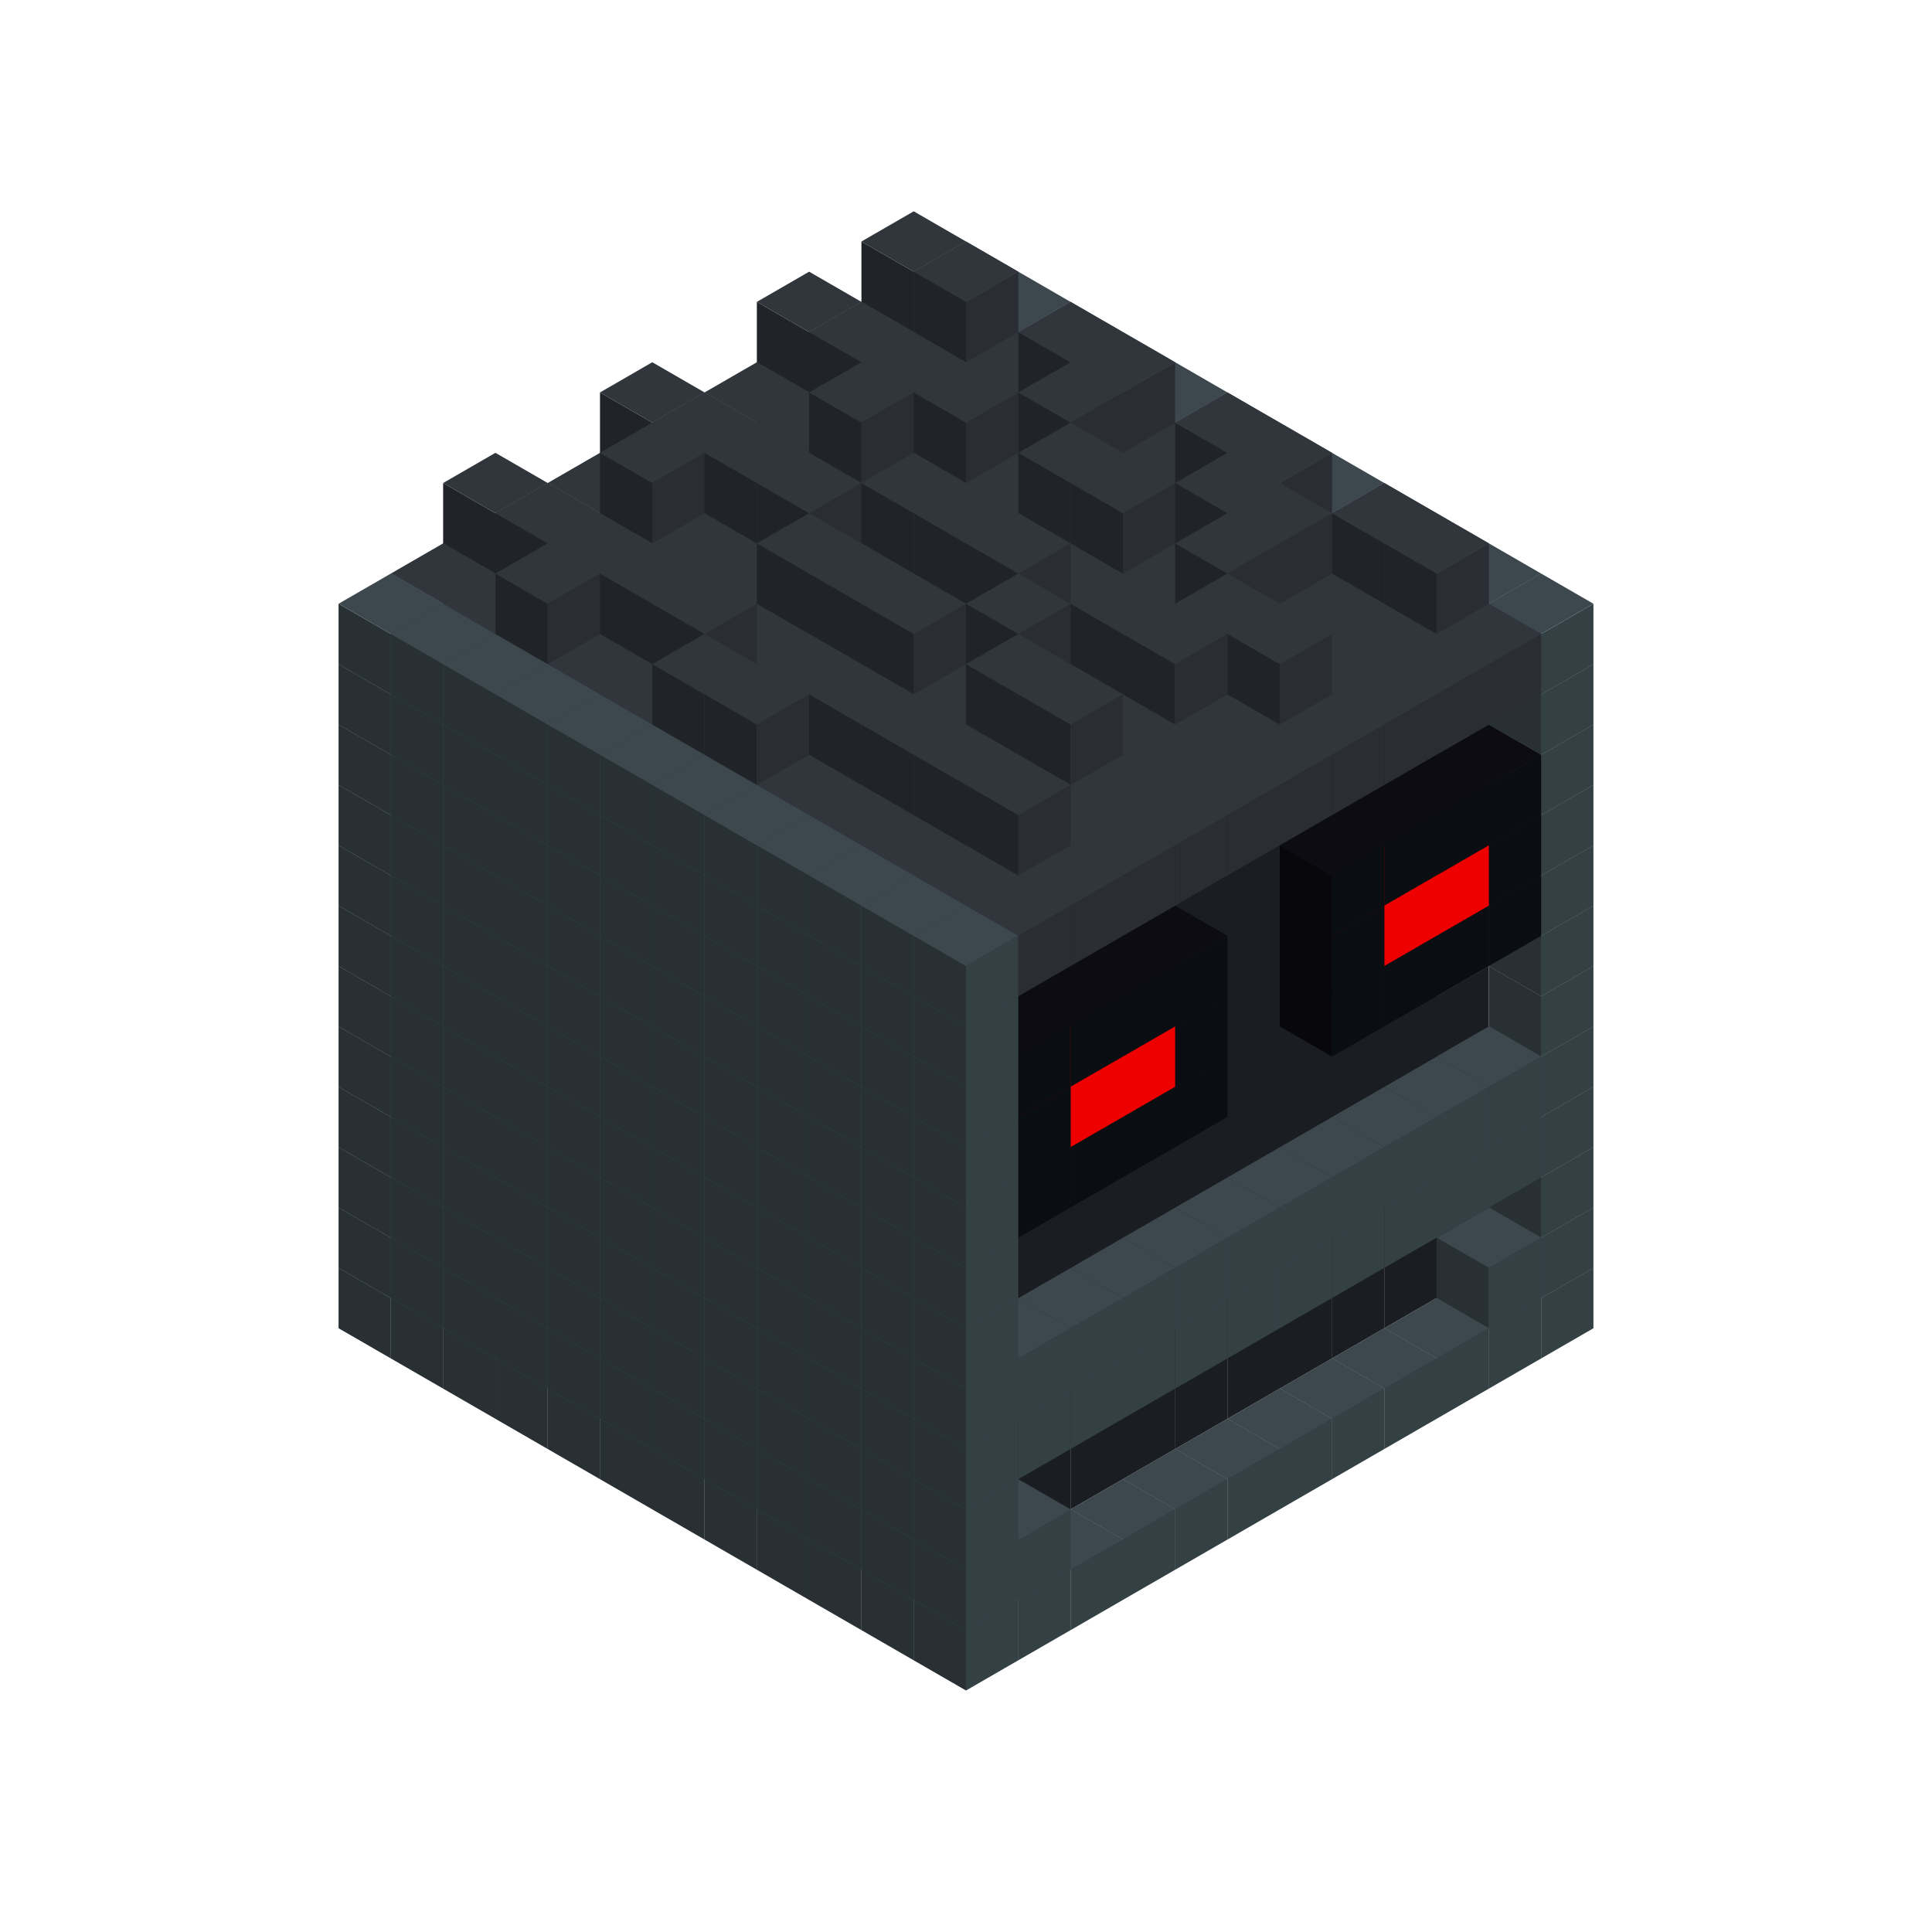 
<svg width='600' height='600' viewBox='4436371 5550000 3200000 3200000' xmlns='http://www.w3.org/2000/svg' xmlns:xlink='http://www.w3.org/1999/xlink'>
<use xlink:href='#v-0x00000052-1' transform='translate(983738,3600000)'/>
<use xlink:href='#v-0x00000052-1' transform='translate(1070341,3650000)'/>
<use xlink:href='#v-0x00000052-1' transform='translate(1156944,3700000)'/>
<use xlink:href='#v-0x00000052-1' transform='translate(1243547,3750000)'/>
<use xlink:href='#v-0x00000052-1' transform='translate(1330150,3800000)'/>
<use xlink:href='#v-0x00000052-1' transform='translate(1416753,3850000)'/>
<use xlink:href='#v-0x00000052-1' transform='translate(1503356,3900000)'/>
<use xlink:href='#v-0x00000052-1' transform='translate(1589959,3950000)'/>
<use xlink:href='#v-0x00000052-1' transform='translate(1676562,4000000)'/>
<use xlink:href='#v-0x00000052-1' transform='translate(1763165,4050000)'/>
<use xlink:href='#v-0x00000052-1' transform='translate(1849768,4100000)'/>
<use xlink:href='#v-0x00000052-1' transform='translate(2889004,3600000)'/>
<use xlink:href='#v-0x00000052-1' transform='translate(2802401,3650000)'/>
<use xlink:href='#v-0x00000052-1' transform='translate(2715798,3700000)'/>
<use xlink:href='#v-0x00000052-1' transform='translate(2629195,3750000)'/>
<use xlink:href='#v-0x00000052-1' transform='translate(2542592,3800000)'/>
<use xlink:href='#v-0x00000052-1' transform='translate(2455989,3850000)'/>
<use xlink:href='#v-0x00000052-1' transform='translate(2369386,3900000)'/>
<use xlink:href='#v-0x00000052-1' transform='translate(2282783,3950000)'/>
<use xlink:href='#v-0x00000052-1' transform='translate(2196180,4000000)'/>
<use xlink:href='#v-0x00000052-1' transform='translate(2109577,4050000)'/>
<use xlink:href='#v-0x00000052-1' transform='translate(2022974,4100000)'/>
<use xlink:href='#v-0x00000052-1' transform='translate(1936371,4150000)'/>
<use xlink:href='#v-0x00000052-1' transform='translate(983738,3500000)'/>
<use xlink:href='#v-0x00000052-1' transform='translate(1070341,3550000)'/>
<use xlink:href='#v-0x00000052-1' transform='translate(1156944,3600000)'/>
<use xlink:href='#v-0x00000052-1' transform='translate(1243547,3650000)'/>
<use xlink:href='#v-0x00000052-1' transform='translate(1330150,3700000)'/>
<use xlink:href='#v-0x00000052-1' transform='translate(1416753,3750000)'/>
<use xlink:href='#v-0x00000052-1' transform='translate(1503356,3800000)'/>
<use xlink:href='#v-0x00000052-1' transform='translate(1589959,3850000)'/>
<use xlink:href='#v-0x00000052-1' transform='translate(1676562,3900000)'/>
<use xlink:href='#v-0x00000052-1' transform='translate(1763165,3950000)'/>
<use xlink:href='#v-0x00000052-2' transform='translate(2715798,3500000)'/>
<use xlink:href='#v-0x00000052-2' transform='translate(2629195,3550000)'/>
<use xlink:href='#v-0x00000052-2' transform='translate(2542592,3600000)'/>
<use xlink:href='#v-0x00000052-2' transform='translate(2455989,3650000)'/>
<use xlink:href='#v-0x00000052-2' transform='translate(2369386,3700000)'/>
<use xlink:href='#v-0x00000052-2' transform='translate(2282783,3750000)'/>
<use xlink:href='#v-0x00000052-2' transform='translate(2196180,3800000)'/>
<use xlink:href='#v-0x00000052-2' transform='translate(2109577,3850000)'/>
<use xlink:href='#v-0x00000052-2' transform='translate(2022974,3900000)'/>
<use xlink:href='#v-0x00000052-2' transform='translate(1936371,3950000)'/>
<use xlink:href='#v-0x00000052-1' transform='translate(1849768,4000000)'/>
<use xlink:href='#v-0x00000052-1' transform='translate(2889004,3500000)'/>
<use xlink:href='#v-0x00000052-1' transform='translate(2802401,3550000)'/>
<use xlink:href='#v-0x00000052-1' transform='translate(2022974,4000000)'/>
<use xlink:href='#v-0x00000052-1' transform='translate(1936371,4050000)'/>
<use xlink:href='#v-0x00000052-1' transform='translate(983738,3400000)'/>
<use xlink:href='#v-0x00000052-1' transform='translate(1070341,3450000)'/>
<use xlink:href='#v-0x00000052-1' transform='translate(1156944,3500000)'/>
<use xlink:href='#v-0x00000052-1' transform='translate(1243547,3550000)'/>
<use xlink:href='#v-0x00000052-1' transform='translate(1330150,3600000)'/>
<use xlink:href='#v-0x00000052-1' transform='translate(1416753,3650000)'/>
<use xlink:href='#v-0x00000052-1' transform='translate(1503356,3700000)'/>
<use xlink:href='#v-0x00000052-1' transform='translate(1589959,3750000)'/>
<use xlink:href='#v-0x00000052-1' transform='translate(1676562,3800000)'/>
<use xlink:href='#v-0x00000052-1' transform='translate(1763165,3850000)'/>
<use xlink:href='#v-0x00000052-2' transform='translate(2715798,3400000)'/>
<use xlink:href='#v-0x00000052-2' transform='translate(2629195,3450000)'/>
<use xlink:href='#v-0x00000052-2' transform='translate(2542592,3500000)'/>
<use xlink:href='#v-0x00000052-2' transform='translate(2455989,3550000)'/>
<use xlink:href='#v-0x00000052-2' transform='translate(2369386,3600000)'/>
<use xlink:href='#v-0x00000052-2' transform='translate(2282783,3650000)'/>
<use xlink:href='#v-0x00000052-2' transform='translate(2196180,3700000)'/>
<use xlink:href='#v-0x00000052-2' transform='translate(2109577,3750000)'/>
<use xlink:href='#v-0x00000052-2' transform='translate(2022974,3800000)'/>
<use xlink:href='#v-0x00000052-2' transform='translate(1936371,3850000)'/>
<use xlink:href='#v-0x00000052-1' transform='translate(1849768,3900000)'/>
<use xlink:href='#v-0x00000052-1' transform='translate(2889004,3400000)'/>
<use xlink:href='#v-0x00000052-1' transform='translate(1936371,3950000)'/>
<use xlink:href='#v-0x00000052-1' transform='translate(983738,3300000)'/>
<use xlink:href='#v-0x00000052-1' transform='translate(1070341,3350000)'/>
<use xlink:href='#v-0x00000052-1' transform='translate(1156944,3400000)'/>
<use xlink:href='#v-0x00000052-1' transform='translate(1243547,3450000)'/>
<use xlink:href='#v-0x00000052-1' transform='translate(1330150,3500000)'/>
<use xlink:href='#v-0x00000052-1' transform='translate(1416753,3550000)'/>
<use xlink:href='#v-0x00000052-1' transform='translate(1503356,3600000)'/>
<use xlink:href='#v-0x00000052-1' transform='translate(1589959,3650000)'/>
<use xlink:href='#v-0x00000052-1' transform='translate(1676562,3700000)'/>
<use xlink:href='#v-0x00000052-1' transform='translate(1763165,3750000)'/>
<use xlink:href='#v-0x00000052-2' transform='translate(2715798,3300000)'/>
<use xlink:href='#v-0x00000052-2' transform='translate(2629195,3350000)'/>
<use xlink:href='#v-0x00000052-2' transform='translate(2542592,3400000)'/>
<use xlink:href='#v-0x00000052-2' transform='translate(2455989,3450000)'/>
<use xlink:href='#v-0x00000052-2' transform='translate(2369386,3500000)'/>
<use xlink:href='#v-0x00000052-2' transform='translate(2282783,3550000)'/>
<use xlink:href='#v-0x00000052-2' transform='translate(2196180,3600000)'/>
<use xlink:href='#v-0x00000052-2' transform='translate(2109577,3650000)'/>
<use xlink:href='#v-0x00000052-2' transform='translate(2022974,3700000)'/>
<use xlink:href='#v-0x00000052-2' transform='translate(1936371,3750000)'/>
<use xlink:href='#v-0x00000052-1' transform='translate(1849768,3800000)'/>
<use xlink:href='#v-0x00000052-1' transform='translate(2889004,3300000)'/>
<use xlink:href='#v-0x00000052-1' transform='translate(2802401,3350000)'/>
<use xlink:href='#v-0x00000052-1' transform='translate(2715798,3400000)'/>
<use xlink:href='#v-0x00000052-1' transform='translate(2629195,3450000)'/>
<use xlink:href='#v-0x00000052-1' transform='translate(2542592,3500000)'/>
<use xlink:href='#v-0x00000052-1' transform='translate(2455989,3550000)'/>
<use xlink:href='#v-0x00000052-1' transform='translate(2369386,3600000)'/>
<use xlink:href='#v-0x00000052-1' transform='translate(2282783,3650000)'/>
<use xlink:href='#v-0x00000052-1' transform='translate(2196180,3700000)'/>
<use xlink:href='#v-0x00000052-1' transform='translate(2109577,3750000)'/>
<use xlink:href='#v-0x00000052-1' transform='translate(2022974,3800000)'/>
<use xlink:href='#v-0x00000052-1' transform='translate(1936371,3850000)'/>
<use xlink:href='#v-0x00000052-1' transform='translate(983738,3200000)'/>
<use xlink:href='#v-0x00000052-1' transform='translate(1070341,3250000)'/>
<use xlink:href='#v-0x00000052-1' transform='translate(1156944,3300000)'/>
<use xlink:href='#v-0x00000052-1' transform='translate(1243547,3350000)'/>
<use xlink:href='#v-0x00000052-1' transform='translate(1330150,3400000)'/>
<use xlink:href='#v-0x00000052-1' transform='translate(1416753,3450000)'/>
<use xlink:href='#v-0x00000052-1' transform='translate(1503356,3500000)'/>
<use xlink:href='#v-0x00000052-1' transform='translate(1589959,3550000)'/>
<use xlink:href='#v-0x00000052-1' transform='translate(1676562,3600000)'/>
<use xlink:href='#v-0x00000052-1' transform='translate(1763165,3650000)'/>
<use xlink:href='#v-0x00000052-2' transform='translate(2715798,3200000)'/>
<use xlink:href='#v-0x00000052-2' transform='translate(2629195,3250000)'/>
<use xlink:href='#v-0x00000052-2' transform='translate(2542592,3300000)'/>
<use xlink:href='#v-0x00000052-2' transform='translate(2455989,3350000)'/>
<use xlink:href='#v-0x00000052-2' transform='translate(2369386,3400000)'/>
<use xlink:href='#v-0x00000052-2' transform='translate(2282783,3450000)'/>
<use xlink:href='#v-0x00000052-2' transform='translate(2196180,3500000)'/>
<use xlink:href='#v-0x00000052-2' transform='translate(2109577,3550000)'/>
<use xlink:href='#v-0x00000052-2' transform='translate(2022974,3600000)'/>
<use xlink:href='#v-0x00000052-2' transform='translate(1936371,3650000)'/>
<use xlink:href='#v-0x00000052-1' transform='translate(1849768,3700000)'/>
<use xlink:href='#v-0x00000052-1' transform='translate(2889004,3200000)'/>
<use xlink:href='#v-0x00000052-1' transform='translate(2802401,3250000)'/>
<use xlink:href='#v-0x00000052-1' transform='translate(2715798,3300000)'/>
<use xlink:href='#v-0x00000052-1' transform='translate(2629195,3350000)'/>
<use xlink:href='#v-0x00000052-1' transform='translate(2542592,3400000)'/>
<use xlink:href='#v-0x00000052-1' transform='translate(2455989,3450000)'/>
<use xlink:href='#v-0x00000052-1' transform='translate(2369386,3500000)'/>
<use xlink:href='#v-0x00000052-1' transform='translate(2282783,3550000)'/>
<use xlink:href='#v-0x00000052-1' transform='translate(2196180,3600000)'/>
<use xlink:href='#v-0x00000052-1' transform='translate(2109577,3650000)'/>
<use xlink:href='#v-0x00000052-1' transform='translate(2022974,3700000)'/>
<use xlink:href='#v-0x00000052-1' transform='translate(1936371,3750000)'/>
<use xlink:href='#v-0x00000052-1' transform='translate(983738,3100000)'/>
<use xlink:href='#v-0x00000052-1' transform='translate(1070341,3150000)'/>
<use xlink:href='#v-0x00000052-1' transform='translate(1156944,3200000)'/>
<use xlink:href='#v-0x00000052-1' transform='translate(1243547,3250000)'/>
<use xlink:href='#v-0x00000052-1' transform='translate(1330150,3300000)'/>
<use xlink:href='#v-0x00000052-1' transform='translate(1416753,3350000)'/>
<use xlink:href='#v-0x00000052-1' transform='translate(1503356,3400000)'/>
<use xlink:href='#v-0x00000052-1' transform='translate(1589959,3450000)'/>
<use xlink:href='#v-0x00000052-1' transform='translate(1676562,3500000)'/>
<use xlink:href='#v-0x00000052-1' transform='translate(1763165,3550000)'/>
<use xlink:href='#v-0x00000052-2' transform='translate(2715798,3100000)'/>
<use xlink:href='#v-0x00000052-2' transform='translate(2629195,3150000)'/>
<use xlink:href='#v-0x00000052-2' transform='translate(2542592,3200000)'/>
<use xlink:href='#v-0x00000052-2' transform='translate(2455989,3250000)'/>
<use xlink:href='#v-0x00000052-2' transform='translate(2369386,3300000)'/>
<use xlink:href='#v-0x00000052-2' transform='translate(2282783,3350000)'/>
<use xlink:href='#v-0x00000052-2' transform='translate(2196180,3400000)'/>
<use xlink:href='#v-0x00000052-2' transform='translate(2109577,3450000)'/>
<use xlink:href='#v-0x00000052-2' transform='translate(2022974,3500000)'/>
<use xlink:href='#v-0x00000052-2' transform='translate(1936371,3550000)'/>
<use xlink:href='#v-0x00000052-1' transform='translate(1849768,3600000)'/>
<use xlink:href='#v-0x00000052-1' transform='translate(2889004,3100000)'/>
<use xlink:href='#v-0x00000052-1' transform='translate(1936371,3650000)'/>
<use xlink:href='#v-0x00000052-1' transform='translate(983738,3000000)'/>
<use xlink:href='#v-0x00000052-1' transform='translate(1070341,3050000)'/>
<use xlink:href='#v-0x00000052-1' transform='translate(1156944,3100000)'/>
<use xlink:href='#v-0x00000052-1' transform='translate(1243547,3150000)'/>
<use xlink:href='#v-0x00000052-1' transform='translate(1330150,3200000)'/>
<use xlink:href='#v-0x00000052-1' transform='translate(1416753,3250000)'/>
<use xlink:href='#v-0x00000052-1' transform='translate(1503356,3300000)'/>
<use xlink:href='#v-0x00000052-1' transform='translate(1589959,3350000)'/>
<use xlink:href='#v-0x00000052-1' transform='translate(1676562,3400000)'/>
<use xlink:href='#v-0x00000052-1' transform='translate(1763165,3450000)'/>
<use xlink:href='#v-0x00000052-2' transform='translate(2715798,3000000)'/>
<use xlink:href='#v-0x00000052-2' transform='translate(2629195,3050000)'/>
<use xlink:href='#v-0x00000052-2' transform='translate(2542592,3100000)'/>
<use xlink:href='#v-0x00000052-2' transform='translate(2455989,3150000)'/>
<use xlink:href='#v-0x00000052-2' transform='translate(2369386,3200000)'/>
<use xlink:href='#v-0x00000052-2' transform='translate(2282783,3250000)'/>
<use xlink:href='#v-0x00000052-2' transform='translate(2196180,3300000)'/>
<use xlink:href='#v-0x00000052-2' transform='translate(2109577,3350000)'/>
<use xlink:href='#v-0x00000052-2' transform='translate(2022974,3400000)'/>
<use xlink:href='#v-0x00000052-2' transform='translate(1936371,3450000)'/>
<use xlink:href='#v-0x00000052-1' transform='translate(1849768,3500000)'/>
<use xlink:href='#v-0x00000052-1' transform='translate(2889004,3000000)'/>
<use xlink:href='#v-0x00000052-1' transform='translate(1936371,3550000)'/>
<use xlink:href='#v-0x00000052-1' transform='translate(983738,2900000)'/>
<use xlink:href='#v-0x00000052-1' transform='translate(1070341,2950000)'/>
<use xlink:href='#v-0x00000052-1' transform='translate(1156944,3000000)'/>
<use xlink:href='#v-0x00000052-1' transform='translate(1243547,3050000)'/>
<use xlink:href='#v-0x00000052-1' transform='translate(1330150,3100000)'/>
<use xlink:href='#v-0x00000052-1' transform='translate(1416753,3150000)'/>
<use xlink:href='#v-0x00000052-1' transform='translate(1503356,3200000)'/>
<use xlink:href='#v-0x00000052-1' transform='translate(1589959,3250000)'/>
<use xlink:href='#v-0x00000052-1' transform='translate(1676562,3300000)'/>
<use xlink:href='#v-0x00000052-1' transform='translate(1763165,3350000)'/>
<use xlink:href='#v-0x00000052-2' transform='translate(2715798,2900000)'/>
<use xlink:href='#v-0x00000052-2' transform='translate(2629195,2950000)'/>
<use xlink:href='#v-0x00000052-2' transform='translate(2542592,3000000)'/>
<use xlink:href='#v-0x00000052-2' transform='translate(2455989,3050000)'/>
<use xlink:href='#v-0x00000052-2' transform='translate(2369386,3100000)'/>
<use xlink:href='#v-0x00000052-2' transform='translate(2282783,3150000)'/>
<use xlink:href='#v-0x00000052-2' transform='translate(2196180,3200000)'/>
<use xlink:href='#v-0x00000052-2' transform='translate(2109577,3250000)'/>
<use xlink:href='#v-0x00000052-2' transform='translate(2022974,3300000)'/>
<use xlink:href='#v-0x00000052-2' transform='translate(1936371,3350000)'/>
<use xlink:href='#v-0x00000052-1' transform='translate(1849768,3400000)'/>
<use xlink:href='#v-0x00000052-1' transform='translate(2889004,2900000)'/>
<use xlink:href='#v-0x00000052-4' transform='translate(2802401,2950000)'/>
<use xlink:href='#v-0x00000052-4' transform='translate(2715798,3000000)'/>
<use xlink:href='#v-0x00000052-4' transform='translate(2629195,3050000)'/>
<use xlink:href='#v-0x00000052-4' transform='translate(2542592,3100000)'/>
<use xlink:href='#v-0x00000052-4' transform='translate(2282783,3250000)'/>
<use xlink:href='#v-0x00000052-4' transform='translate(2196180,3300000)'/>
<use xlink:href='#v-0x00000052-4' transform='translate(2109577,3350000)'/>
<use xlink:href='#v-0x00000052-4' transform='translate(2022974,3400000)'/>
<use xlink:href='#v-0x00000052-1' transform='translate(1936371,3450000)'/>
<use xlink:href='#v-0x00000052-1' transform='translate(983738,2800000)'/>
<use xlink:href='#v-0x00000052-1' transform='translate(1070341,2850000)'/>
<use xlink:href='#v-0x00000052-1' transform='translate(1156944,2900000)'/>
<use xlink:href='#v-0x00000052-1' transform='translate(1243547,2950000)'/>
<use xlink:href='#v-0x00000052-1' transform='translate(1330150,3000000)'/>
<use xlink:href='#v-0x00000052-1' transform='translate(1416753,3050000)'/>
<use xlink:href='#v-0x00000052-1' transform='translate(1503356,3100000)'/>
<use xlink:href='#v-0x00000052-1' transform='translate(1589959,3150000)'/>
<use xlink:href='#v-0x00000052-1' transform='translate(1676562,3200000)'/>
<use xlink:href='#v-0x00000052-1' transform='translate(1763165,3250000)'/>
<use xlink:href='#v-0x00000052-2' transform='translate(2715798,2800000)'/>
<use xlink:href='#v-0x00000052-2' transform='translate(2629195,2850000)'/>
<use xlink:href='#v-0x00000052-2' transform='translate(2542592,2900000)'/>
<use xlink:href='#v-0x00000052-2' transform='translate(2455989,2950000)'/>
<use xlink:href='#v-0x00000052-2' transform='translate(2369386,3000000)'/>
<use xlink:href='#v-0x00000052-2' transform='translate(2282783,3050000)'/>
<use xlink:href='#v-0x00000052-2' transform='translate(2196180,3100000)'/>
<use xlink:href='#v-0x00000052-2' transform='translate(2109577,3150000)'/>
<use xlink:href='#v-0x00000052-2' transform='translate(2022974,3200000)'/>
<use xlink:href='#v-0x00000052-2' transform='translate(1936371,3250000)'/>
<use xlink:href='#v-0x00000052-1' transform='translate(1849768,3300000)'/>
<use xlink:href='#v-0x00000052-1' transform='translate(2889004,2800000)'/>
<use xlink:href='#v-0x00000052-4' transform='translate(2802401,2850000)'/>
<use xlink:href='#v-0x00000052-5' transform='translate(2715798,2900000)'/>
<use xlink:href='#v-0x00000052-5' transform='translate(2629195,2950000)'/>
<use xlink:href='#v-0x00000052-4' transform='translate(2542592,3000000)'/>
<use xlink:href='#v-0x00000052-4' transform='translate(2282783,3150000)'/>
<use xlink:href='#v-0x00000052-5' transform='translate(2196180,3200000)'/>
<use xlink:href='#v-0x00000052-5' transform='translate(2109577,3250000)'/>
<use xlink:href='#v-0x00000052-4' transform='translate(2022974,3300000)'/>
<use xlink:href='#v-0x00000052-1' transform='translate(1936371,3350000)'/>
<use xlink:href='#v-0x00000052-1' transform='translate(983738,2700000)'/>
<use xlink:href='#v-0x00000052-1' transform='translate(1070341,2750000)'/>
<use xlink:href='#v-0x00000052-1' transform='translate(1156944,2800000)'/>
<use xlink:href='#v-0x00000052-1' transform='translate(1243547,2850000)'/>
<use xlink:href='#v-0x00000052-1' transform='translate(1330150,2900000)'/>
<use xlink:href='#v-0x00000052-1' transform='translate(1416753,2950000)'/>
<use xlink:href='#v-0x00000052-1' transform='translate(1503356,3000000)'/>
<use xlink:href='#v-0x00000052-1' transform='translate(1589959,3050000)'/>
<use xlink:href='#v-0x00000052-1' transform='translate(1676562,3100000)'/>
<use xlink:href='#v-0x00000052-1' transform='translate(1763165,3150000)'/>
<use xlink:href='#v-0x00000052-2' transform='translate(2715798,2700000)'/>
<use xlink:href='#v-0x00000052-2' transform='translate(2629195,2750000)'/>
<use xlink:href='#v-0x00000052-2' transform='translate(2542592,2800000)'/>
<use xlink:href='#v-0x00000052-2' transform='translate(2455989,2850000)'/>
<use xlink:href='#v-0x00000052-2' transform='translate(2369386,2900000)'/>
<use xlink:href='#v-0x00000052-2' transform='translate(2282783,2950000)'/>
<use xlink:href='#v-0x00000052-2' transform='translate(2196180,3000000)'/>
<use xlink:href='#v-0x00000052-2' transform='translate(2109577,3050000)'/>
<use xlink:href='#v-0x00000052-2' transform='translate(2022974,3100000)'/>
<use xlink:href='#v-0x00000052-2' transform='translate(1936371,3150000)'/>
<use xlink:href='#v-0x00000052-1' transform='translate(1849768,3200000)'/>
<use xlink:href='#v-0x00000052-1' transform='translate(2889004,2700000)'/>
<use xlink:href='#v-0x00000052-4' transform='translate(2802401,2750000)'/>
<use xlink:href='#v-0x00000052-4' transform='translate(2715798,2800000)'/>
<use xlink:href='#v-0x00000052-4' transform='translate(2629195,2850000)'/>
<use xlink:href='#v-0x00000052-4' transform='translate(2542592,2900000)'/>
<use xlink:href='#v-0x00000052-4' transform='translate(2282783,3050000)'/>
<use xlink:href='#v-0x00000052-4' transform='translate(2196180,3100000)'/>
<use xlink:href='#v-0x00000052-4' transform='translate(2109577,3150000)'/>
<use xlink:href='#v-0x00000052-4' transform='translate(2022974,3200000)'/>
<use xlink:href='#v-0x00000052-1' transform='translate(1936371,3250000)'/>
<use xlink:href='#v-0x00000052-1' transform='translate(983738,2600000)'/>
<use xlink:href='#v-0x00000052-1' transform='translate(1070341,2650000)'/>
<use xlink:href='#v-0x00000052-1' transform='translate(1156944,2700000)'/>
<use xlink:href='#v-0x00000052-1' transform='translate(1243547,2750000)'/>
<use xlink:href='#v-0x00000052-1' transform='translate(1330150,2800000)'/>
<use xlink:href='#v-0x00000052-1' transform='translate(1416753,2850000)'/>
<use xlink:href='#v-0x00000052-1' transform='translate(1503356,2900000)'/>
<use xlink:href='#v-0x00000052-1' transform='translate(1589959,2950000)'/>
<use xlink:href='#v-0x00000052-1' transform='translate(1676562,3000000)'/>
<use xlink:href='#v-0x00000052-1' transform='translate(1763165,3050000)'/>
<use xlink:href='#v-0x00000052-2' transform='translate(2715798,2600000)'/>
<use xlink:href='#v-0x00000052-2' transform='translate(2629195,2650000)'/>
<use xlink:href='#v-0x00000052-2' transform='translate(2542592,2700000)'/>
<use xlink:href='#v-0x00000052-2' transform='translate(2455989,2750000)'/>
<use xlink:href='#v-0x00000052-2' transform='translate(2369386,2800000)'/>
<use xlink:href='#v-0x00000052-2' transform='translate(2282783,2850000)'/>
<use xlink:href='#v-0x00000052-2' transform='translate(2196180,2900000)'/>
<use xlink:href='#v-0x00000052-2' transform='translate(2109577,2950000)'/>
<use xlink:href='#v-0x00000052-2' transform='translate(2022974,3000000)'/>
<use xlink:href='#v-0x00000052-2' transform='translate(1936371,3050000)'/>
<use xlink:href='#v-0x00000052-1' transform='translate(1849768,3100000)'/>
<use xlink:href='#v-0x00000052-1' transform='translate(2889004,2600000)'/>
<use xlink:href='#v-0x00000052-1' transform='translate(1936371,3150000)'/>
<use xlink:href='#v-0x00000052-1' transform='translate(1936371,1950000)'/>
<use xlink:href='#v-0x00000052-6' transform='translate(1849768,2000000)'/>
<use xlink:href='#v-0x00000052-6' transform='translate(1763165,2050000)'/>
<use xlink:href='#v-0x00000052-6' transform='translate(1676562,2100000)'/>
<use xlink:href='#v-0x00000052-6' transform='translate(1589959,2150000)'/>
<use xlink:href='#v-0x00000052-6' transform='translate(1503356,2200000)'/>
<use xlink:href='#v-0x00000052-6' transform='translate(1416753,2250000)'/>
<use xlink:href='#v-0x00000052-6' transform='translate(1330150,2300000)'/>
<use xlink:href='#v-0x00000052-6' transform='translate(1243547,2350000)'/>
<use xlink:href='#v-0x00000052-6' transform='translate(1156944,2400000)'/>
<use xlink:href='#v-0x00000052-6' transform='translate(1070341,2450000)'/>
<use xlink:href='#v-0x00000052-1' transform='translate(983738,2500000)'/>
<use xlink:href='#v-0x00000052-1' transform='translate(2022974,2000000)'/>
<use xlink:href='#v-0x00000052-6' transform='translate(1936371,2050000)'/>
<use xlink:href='#v-0x00000052-6' transform='translate(1849768,2100000)'/>
<use xlink:href='#v-0x00000052-6' transform='translate(1763165,2150000)'/>
<use xlink:href='#v-0x00000052-6' transform='translate(1676562,2200000)'/>
<use xlink:href='#v-0x00000052-6' transform='translate(1589959,2250000)'/>
<use xlink:href='#v-0x00000052-6' transform='translate(1503356,2300000)'/>
<use xlink:href='#v-0x00000052-6' transform='translate(1416753,2350000)'/>
<use xlink:href='#v-0x00000052-6' transform='translate(1330150,2400000)'/>
<use xlink:href='#v-0x00000052-6' transform='translate(1243547,2450000)'/>
<use xlink:href='#v-0x00000052-6' transform='translate(1156944,2500000)'/>
<use xlink:href='#v-0x00000052-1' transform='translate(1070341,2550000)'/>
<use xlink:href='#v-0x00000052-1' transform='translate(2109577,2050000)'/>
<use xlink:href='#v-0x00000052-6' transform='translate(2022974,2100000)'/>
<use xlink:href='#v-0x00000052-6' transform='translate(1936371,2150000)'/>
<use xlink:href='#v-0x00000052-6' transform='translate(1849768,2200000)'/>
<use xlink:href='#v-0x00000052-6' transform='translate(1763165,2250000)'/>
<use xlink:href='#v-0x00000052-6' transform='translate(1676562,2300000)'/>
<use xlink:href='#v-0x00000052-6' transform='translate(1589959,2350000)'/>
<use xlink:href='#v-0x00000052-6' transform='translate(1503356,2400000)'/>
<use xlink:href='#v-0x00000052-6' transform='translate(1416753,2450000)'/>
<use xlink:href='#v-0x00000052-6' transform='translate(1330150,2500000)'/>
<use xlink:href='#v-0x00000052-6' transform='translate(1243547,2550000)'/>
<use xlink:href='#v-0x00000052-1' transform='translate(1156944,2600000)'/>
<use xlink:href='#v-0x00000052-1' transform='translate(2196180,2100000)'/>
<use xlink:href='#v-0x00000052-6' transform='translate(2109577,2150000)'/>
<use xlink:href='#v-0x00000052-6' transform='translate(2022974,2200000)'/>
<use xlink:href='#v-0x00000052-6' transform='translate(1936371,2250000)'/>
<use xlink:href='#v-0x00000052-6' transform='translate(1849768,2300000)'/>
<use xlink:href='#v-0x00000052-6' transform='translate(1763165,2350000)'/>
<use xlink:href='#v-0x00000052-6' transform='translate(1676562,2400000)'/>
<use xlink:href='#v-0x00000052-6' transform='translate(1589959,2450000)'/>
<use xlink:href='#v-0x00000052-6' transform='translate(1503356,2500000)'/>
<use xlink:href='#v-0x00000052-6' transform='translate(1416753,2550000)'/>
<use xlink:href='#v-0x00000052-6' transform='translate(1330150,2600000)'/>
<use xlink:href='#v-0x00000052-1' transform='translate(1243547,2650000)'/>
<use xlink:href='#v-0x00000052-1' transform='translate(2282783,2150000)'/>
<use xlink:href='#v-0x00000052-6' transform='translate(2196180,2200000)'/>
<use xlink:href='#v-0x00000052-6' transform='translate(2109577,2250000)'/>
<use xlink:href='#v-0x00000052-6' transform='translate(2022974,2300000)'/>
<use xlink:href='#v-0x00000052-6' transform='translate(1936371,2350000)'/>
<use xlink:href='#v-0x00000052-6' transform='translate(1849768,2400000)'/>
<use xlink:href='#v-0x00000052-6' transform='translate(1763165,2450000)'/>
<use xlink:href='#v-0x00000052-6' transform='translate(1676562,2500000)'/>
<use xlink:href='#v-0x00000052-6' transform='translate(1589959,2550000)'/>
<use xlink:href='#v-0x00000052-6' transform='translate(1503356,2600000)'/>
<use xlink:href='#v-0x00000052-6' transform='translate(1416753,2650000)'/>
<use xlink:href='#v-0x00000052-1' transform='translate(1330150,2700000)'/>
<use xlink:href='#v-0x00000052-1' transform='translate(2369386,2200000)'/>
<use xlink:href='#v-0x00000052-6' transform='translate(2282783,2250000)'/>
<use xlink:href='#v-0x00000052-6' transform='translate(2196180,2300000)'/>
<use xlink:href='#v-0x00000052-6' transform='translate(2109577,2350000)'/>
<use xlink:href='#v-0x00000052-6' transform='translate(2022974,2400000)'/>
<use xlink:href='#v-0x00000052-6' transform='translate(1936371,2450000)'/>
<use xlink:href='#v-0x00000052-6' transform='translate(1849768,2500000)'/>
<use xlink:href='#v-0x00000052-6' transform='translate(1763165,2550000)'/>
<use xlink:href='#v-0x00000052-6' transform='translate(1676562,2600000)'/>
<use xlink:href='#v-0x00000052-6' transform='translate(1589959,2650000)'/>
<use xlink:href='#v-0x00000052-6' transform='translate(1503356,2700000)'/>
<use xlink:href='#v-0x00000052-1' transform='translate(1416753,2750000)'/>
<use xlink:href='#v-0x00000052-1' transform='translate(2455989,2250000)'/>
<use xlink:href='#v-0x00000052-6' transform='translate(2369386,2300000)'/>
<use xlink:href='#v-0x00000052-6' transform='translate(2282783,2350000)'/>
<use xlink:href='#v-0x00000052-6' transform='translate(2196180,2400000)'/>
<use xlink:href='#v-0x00000052-6' transform='translate(2109577,2450000)'/>
<use xlink:href='#v-0x00000052-6' transform='translate(2022974,2500000)'/>
<use xlink:href='#v-0x00000052-6' transform='translate(1936371,2550000)'/>
<use xlink:href='#v-0x00000052-6' transform='translate(1849768,2600000)'/>
<use xlink:href='#v-0x00000052-6' transform='translate(1763165,2650000)'/>
<use xlink:href='#v-0x00000052-6' transform='translate(1676562,2700000)'/>
<use xlink:href='#v-0x00000052-6' transform='translate(1589959,2750000)'/>
<use xlink:href='#v-0x00000052-1' transform='translate(1503356,2800000)'/>
<use xlink:href='#v-0x00000052-1' transform='translate(2542592,2300000)'/>
<use xlink:href='#v-0x00000052-6' transform='translate(2455989,2350000)'/>
<use xlink:href='#v-0x00000052-6' transform='translate(2369386,2400000)'/>
<use xlink:href='#v-0x00000052-6' transform='translate(2282783,2450000)'/>
<use xlink:href='#v-0x00000052-6' transform='translate(2196180,2500000)'/>
<use xlink:href='#v-0x00000052-6' transform='translate(2109577,2550000)'/>
<use xlink:href='#v-0x00000052-6' transform='translate(2022974,2600000)'/>
<use xlink:href='#v-0x00000052-6' transform='translate(1936371,2650000)'/>
<use xlink:href='#v-0x00000052-6' transform='translate(1849768,2700000)'/>
<use xlink:href='#v-0x00000052-6' transform='translate(1763165,2750000)'/>
<use xlink:href='#v-0x00000052-6' transform='translate(1676562,2800000)'/>
<use xlink:href='#v-0x00000052-1' transform='translate(1589959,2850000)'/>
<use xlink:href='#v-0x00000052-1' transform='translate(2629195,2350000)'/>
<use xlink:href='#v-0x00000052-6' transform='translate(2542592,2400000)'/>
<use xlink:href='#v-0x00000052-6' transform='translate(2455989,2450000)'/>
<use xlink:href='#v-0x00000052-6' transform='translate(2369386,2500000)'/>
<use xlink:href='#v-0x00000052-6' transform='translate(2282783,2550000)'/>
<use xlink:href='#v-0x00000052-6' transform='translate(2196180,2600000)'/>
<use xlink:href='#v-0x00000052-6' transform='translate(2109577,2650000)'/>
<use xlink:href='#v-0x00000052-6' transform='translate(2022974,2700000)'/>
<use xlink:href='#v-0x00000052-6' transform='translate(1936371,2750000)'/>
<use xlink:href='#v-0x00000052-6' transform='translate(1849768,2800000)'/>
<use xlink:href='#v-0x00000052-6' transform='translate(1763165,2850000)'/>
<use xlink:href='#v-0x00000052-1' transform='translate(1676562,2900000)'/>
<use xlink:href='#v-0x00000052-1' transform='translate(2715798,2400000)'/>
<use xlink:href='#v-0x00000052-6' transform='translate(2629195,2450000)'/>
<use xlink:href='#v-0x00000052-6' transform='translate(2542592,2500000)'/>
<use xlink:href='#v-0x00000052-6' transform='translate(2455989,2550000)'/>
<use xlink:href='#v-0x00000052-6' transform='translate(2369386,2600000)'/>
<use xlink:href='#v-0x00000052-6' transform='translate(2282783,2650000)'/>
<use xlink:href='#v-0x00000052-6' transform='translate(2196180,2700000)'/>
<use xlink:href='#v-0x00000052-6' transform='translate(2109577,2750000)'/>
<use xlink:href='#v-0x00000052-6' transform='translate(2022974,2800000)'/>
<use xlink:href='#v-0x00000052-6' transform='translate(1936371,2850000)'/>
<use xlink:href='#v-0x00000052-6' transform='translate(1849768,2900000)'/>
<use xlink:href='#v-0x00000052-1' transform='translate(1763165,2950000)'/>
<use xlink:href='#v-0x00000052-1' transform='translate(2802401,2450000)'/>
<use xlink:href='#v-0x00000052-6' transform='translate(2715798,2500000)'/>
<use xlink:href='#v-0x00000052-6' transform='translate(2629195,2550000)'/>
<use xlink:href='#v-0x00000052-6' transform='translate(2542592,2600000)'/>
<use xlink:href='#v-0x00000052-6' transform='translate(2455989,2650000)'/>
<use xlink:href='#v-0x00000052-6' transform='translate(2369386,2700000)'/>
<use xlink:href='#v-0x00000052-6' transform='translate(2282783,2750000)'/>
<use xlink:href='#v-0x00000052-6' transform='translate(2196180,2800000)'/>
<use xlink:href='#v-0x00000052-6' transform='translate(2109577,2850000)'/>
<use xlink:href='#v-0x00000052-6' transform='translate(2022974,2900000)'/>
<use xlink:href='#v-0x00000052-6' transform='translate(1936371,2950000)'/>
<use xlink:href='#v-0x00000052-1' transform='translate(1849768,3000000)'/>
<use xlink:href='#v-0x00000052-1' transform='translate(2889004,2500000)'/>
<use xlink:href='#v-0x00000052-6' transform='translate(2802401,2550000)'/>
<use xlink:href='#v-0x00000052-6' transform='translate(2715798,2600000)'/>
<use xlink:href='#v-0x00000052-6' transform='translate(2629195,2650000)'/>
<use xlink:href='#v-0x00000052-6' transform='translate(2542592,2700000)'/>
<use xlink:href='#v-0x00000052-6' transform='translate(2455989,2750000)'/>
<use xlink:href='#v-0x00000052-6' transform='translate(2369386,2800000)'/>
<use xlink:href='#v-0x00000052-6' transform='translate(2282783,2850000)'/>
<use xlink:href='#v-0x00000052-6' transform='translate(2196180,2900000)'/>
<use xlink:href='#v-0x00000052-6' transform='translate(2109577,2950000)'/>
<use xlink:href='#v-0x00000052-6' transform='translate(2022974,3000000)'/>
<use xlink:href='#v-0x00000052-1' transform='translate(1936371,3050000)'/>
<use xlink:href='#v-0x00000052-6' transform='translate(1849768,1900000)'/>
<use xlink:href='#v-0x00000052-6' transform='translate(1676562,2000000)'/>
<use xlink:href='#v-0x00000052-6' transform='translate(1416753,2150000)'/>
<use xlink:href='#v-0x00000052-6' transform='translate(1156944,2300000)'/>
<use xlink:href='#v-0x00000052-6' transform='translate(1936371,1950000)'/>
<use xlink:href='#v-0x00000052-6' transform='translate(1763165,2050000)'/>
<use xlink:href='#v-0x00000052-6' transform='translate(1503356,2200000)'/>
<use xlink:href='#v-0x00000052-6' transform='translate(1416753,2250000)'/>
<use xlink:href='#v-0x00000052-6' transform='translate(1243547,2350000)'/>
<use xlink:href='#v-0x00000052-6' transform='translate(1849768,2100000)'/>
<use xlink:href='#v-0x00000052-6' transform='translate(1763165,2150000)'/>
<use xlink:href='#v-0x00000052-6' transform='translate(1589959,2250000)'/>
<use xlink:href='#v-0x00000052-6' transform='translate(1330150,2400000)'/>
<use xlink:href='#v-0x00000052-6' transform='translate(1243547,2450000)'/>
<use xlink:href='#v-0x00000052-6' transform='translate(2109577,2050000)'/>
<use xlink:href='#v-0x00000052-6' transform='translate(1936371,2150000)'/>
<use xlink:href='#v-0x00000052-6' transform='translate(1676562,2300000)'/>
<use xlink:href='#v-0x00000052-6' transform='translate(1416753,2450000)'/>
<use xlink:href='#v-0x00000052-6' transform='translate(2196180,2100000)'/>
<use xlink:href='#v-0x00000052-6' transform='translate(2109577,2150000)'/>
<use xlink:href='#v-0x00000052-6' transform='translate(1849768,2300000)'/>
<use xlink:href='#v-0x00000052-6' transform='translate(1676562,2400000)'/>
<use xlink:href='#v-0x00000052-6' transform='translate(1503356,2500000)'/>
<use xlink:href='#v-0x00000052-6' transform='translate(2109577,2250000)'/>
<use xlink:href='#v-0x00000052-6' transform='translate(1936371,2350000)'/>
<use xlink:href='#v-0x00000052-6' transform='translate(1763165,2450000)'/>
<use xlink:href='#v-0x00000052-6' transform='translate(1503356,2600000)'/>
<use xlink:href='#v-0x00000052-6' transform='translate(2369386,2200000)'/>
<use xlink:href='#v-0x00000052-6' transform='translate(2196180,2300000)'/>
<use xlink:href='#v-0x00000052-6' transform='translate(2022974,2400000)'/>
<use xlink:href='#v-0x00000052-6' transform='translate(1849768,2500000)'/>
<use xlink:href='#v-0x00000052-6' transform='translate(1676562,2600000)'/>
<use xlink:href='#v-0x00000052-6' transform='translate(1589959,2650000)'/>
<use xlink:href='#v-0x00000052-6' transform='translate(2455989,2250000)'/>
<use xlink:href='#v-0x00000052-6' transform='translate(2369386,2300000)'/>
<use xlink:href='#v-0x00000052-6' transform='translate(2022974,2500000)'/>
<use xlink:href='#v-0x00000052-6' transform='translate(1763165,2650000)'/>
<use xlink:href='#v-0x00000052-6' transform='translate(2455989,2350000)'/>
<use xlink:href='#v-0x00000052-6' transform='translate(2369386,2400000)'/>
<use xlink:href='#v-0x00000052-6' transform='translate(2196180,2500000)'/>
<use xlink:href='#v-0x00000052-6' transform='translate(2022974,2600000)'/>
<use xlink:href='#v-0x00000052-6' transform='translate(1849768,2700000)'/>
<use xlink:href='#v-0x00000052-6' transform='translate(2629195,2350000)'/>
<use xlink:href='#v-0x00000052-6' transform='translate(2369386,2500000)'/>
<use xlink:href='#v-0x00000052-6' transform='translate(2282783,2550000)'/>
<use xlink:href='#v-0x00000052-6' transform='translate(2109577,2650000)'/>
<use xlink:href='#v-0x00000052-6' transform='translate(1936371,2750000)'/>
<use xlink:href='#v-0x00000052-6' transform='translate(2715798,2400000)'/>
<use xlink:href='#v-0x00000052-6' transform='translate(2455989,2550000)'/>
<use xlink:href='#v-0x00000052-6' transform='translate(2022974,2800000)'/>
<defs>
<g id='v-0x00000052-1'>
<polygon points='4100000,4100000 4100000,4200000 4013397,4150000 4013397,4050000' fill='#283034'/>
<polygon points='4100000,4100000 4100000,4200000 4186602,4150000 4186602,4050000' fill='#334044'/>
<polygon points='4100000,4100000 4013397,4050000 4100000,4000000 4186602,4050000' fill='#3c484e'/>
</g>
<g id='v-0x00000052-2'>
<polygon points='4100000,4100000 4100000,4200000 4013397,4150000 4013397,4050000' fill='#141418'/>
<polygon points='4100000,4100000 4100000,4200000 4186602,4150000 4186602,4050000' fill='#1a1d22'/>
<polygon points='4100000,4100000 4013397,4050000 4100000,4000000 4186602,4050000' fill='#1e1e24'/>
</g>
<g id='v-0x00000052-3'>
<polygon points='4100000,4100000 4100000,4200000 4013397,4150000 4013397,4050000' fill='#0098cc'/>
<polygon points='4100000,4100000 4100000,4200000 4186602,4150000 4186602,4050000' fill='#00c0ff'/>
<polygon points='4100000,4100000 4013397,4050000 4100000,4000000 4186602,4050000' fill='#00e4ff'/>
</g>
<g id='v-0x00000052-4'>
<polygon points='4100000,4100000 4100000,4200000 4013397,4150000 4013397,4050000' fill='#08080c'/>
<polygon points='4100000,4100000 4100000,4200000 4186602,4150000 4186602,4050000' fill='#0a0d11'/>
<polygon points='4100000,4100000 4013397,4050000 4100000,4000000 4186602,4050000' fill='#0c0c12'/>
</g>
<g id='v-0x00000052-5'>
<polygon points='4100000,4100000 4100000,4200000 4013397,4150000 4013397,4050000' fill='#bc0000'/>
<polygon points='4100000,4100000 4100000,4200000 4186602,4150000 4186602,4050000' fill='#ee0000'/>
<polygon points='4100000,4100000 4013397,4050000 4100000,4000000 4186602,4050000' fill='#ff0000'/>
</g>
<g id='v-0x00000052-6'>
<polygon points='4100000,4100000 4100000,4200000 4013397,4150000 4013397,4050000' fill='#202428'/>
<polygon points='4100000,4100000 4100000,4200000 4186602,4150000 4186602,4050000' fill='#2a2d33'/>
<polygon points='4100000,4100000 4013397,4050000 4100000,4000000 4186602,4050000' fill='#30363c'/>
</g>
</defs>
</svg>
